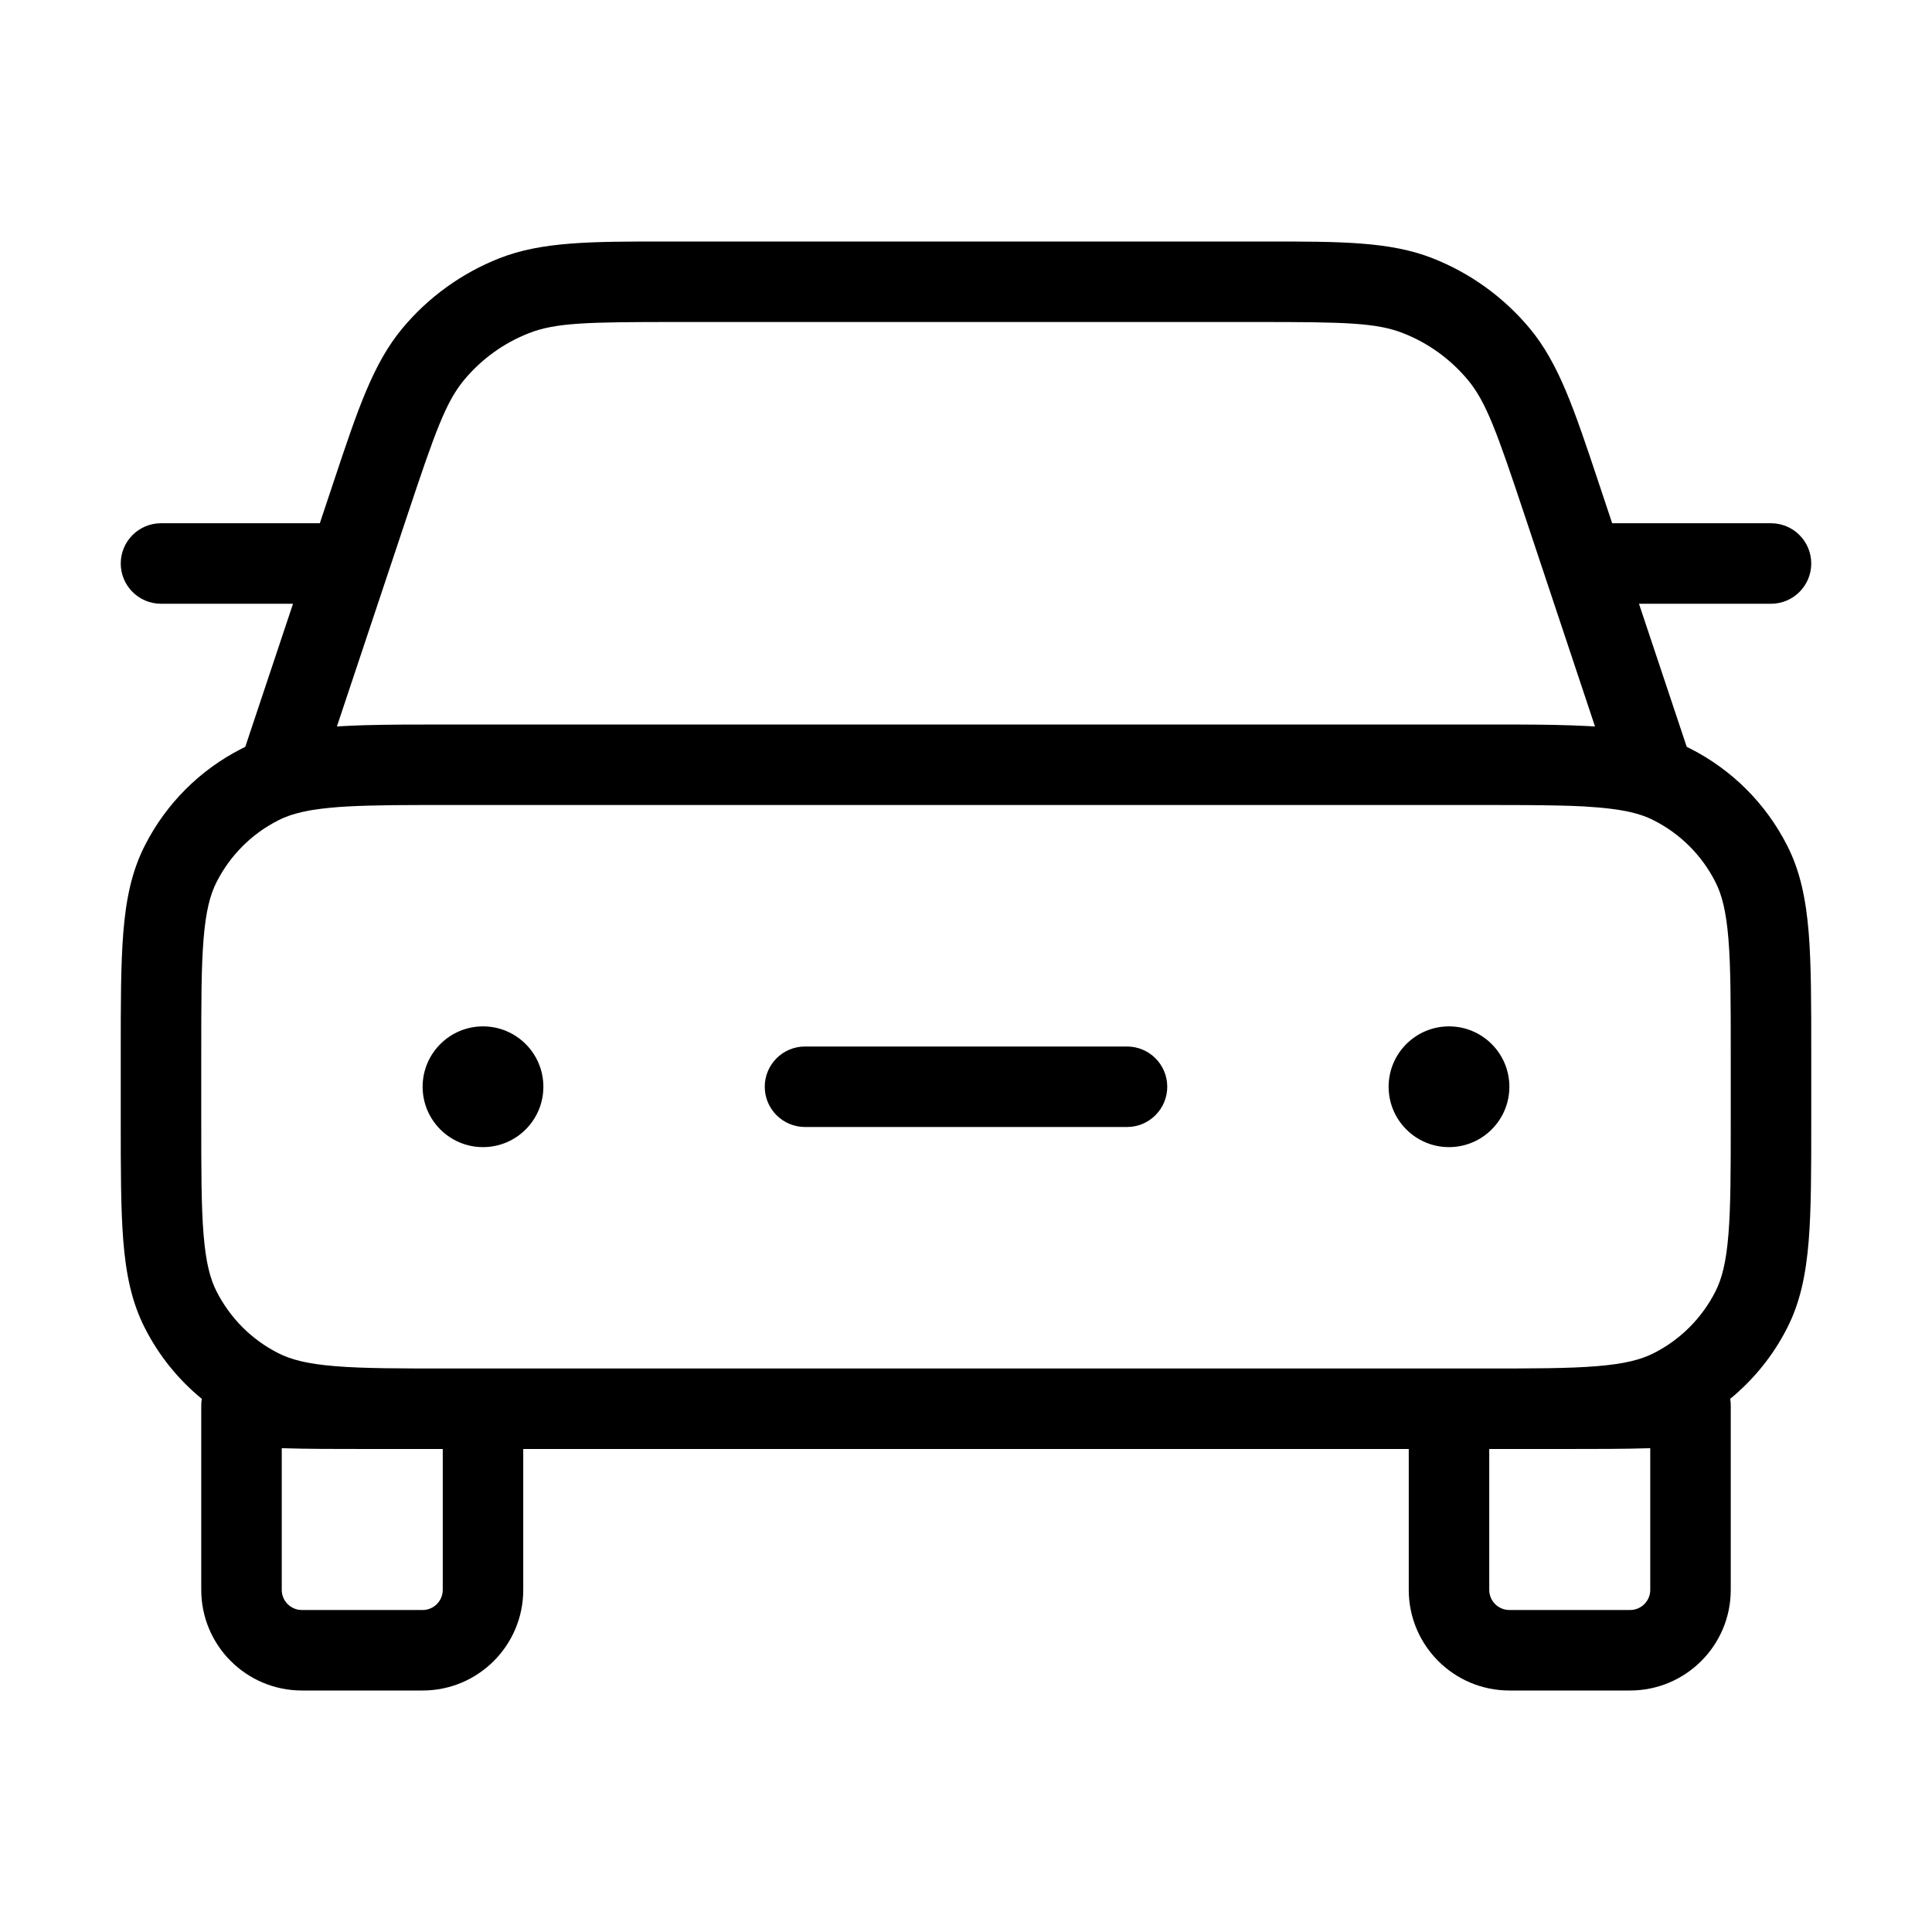 <svg width="24" height="24" viewBox="0 0 24 24" fill="none" xmlns="http://www.w3.org/2000/svg">
<path d="M10 13C9.724 13 9.5 13.224 9.5 13.5C9.5 13.776 9.724 14 10 14H14C14.276 14 14.5 13.776 14.5 13.5C14.5 13.224 14.276 13 14 13H10Z" fill="#000"/>
<path d="M5.25 13.5C5.25 13.086 5.586 12.75 6 12.75C6.414 12.75 6.75 13.086 6.75 13.5C6.75 13.914 6.414 14.25 6 14.25C5.586 14.25 5.25 13.914 5.25 13.5Z" fill="#000"/>
<path d="M18 12.75C17.586 12.75 17.25 13.086 17.25 13.5C17.25 13.914 17.586 14.25 18 14.25C18.414 14.25 18.75 13.914 18.75 13.5C18.75 13.086 18.414 12.75 18 12.75Z" fill="#000"/>
<path fill-rule="evenodd" clip-rule="evenodd" d="M3.047 9.277L3.64 7.5H2C1.724 7.5 1.5 7.276 1.5 7C1.5 6.724 1.724 6.5 2 6.5H3.973L4.148 5.975C4.443 5.09 4.635 4.513 5.001 4.076C5.323 3.69 5.737 3.392 6.204 3.208C6.734 3 7.343 3 8.276 3H15.724C16.657 3 17.266 3 17.796 3.208C18.264 3.392 18.677 3.69 19 4.076C19.365 4.513 19.557 5.09 19.852 5.975L20.027 6.5H22C22.276 6.5 22.5 6.724 22.5 7C22.5 7.276 22.276 7.5 22 7.5H20.36L20.953 9.277C20.968 9.285 20.983 9.292 20.998 9.3C21.516 9.563 21.937 9.984 22.2 10.502C22.365 10.824 22.434 11.175 22.468 11.582C22.5 11.977 22.5 12.466 22.5 13.078V13.922C22.5 14.533 22.5 15.023 22.468 15.418C22.434 15.825 22.365 16.176 22.2 16.498C22.027 16.839 21.785 17.137 21.493 17.377C21.498 17.404 21.5 17.431 21.5 17.458V19.75C21.5 20.44 20.94 21 20.25 21H18.75C18.06 21 17.5 20.44 17.5 19.75V18H6.5V19.75C6.5 20.44 5.94 21 5.25 21H3.75C3.06 21 2.5 20.44 2.5 19.75V17.458C2.5 17.43 2.502 17.403 2.507 17.377C2.214 17.137 1.973 16.839 1.8 16.498C1.635 16.176 1.565 15.825 1.532 15.418C1.5 15.023 1.5 14.533 1.5 13.922V13.078C1.5 12.467 1.5 11.977 1.532 11.582C1.565 11.175 1.635 10.824 1.8 10.502C2.063 9.984 2.484 9.563 3.002 9.3C3.017 9.292 3.032 9.285 3.047 9.277ZM6.57 4.139C6.901 4.008 7.304 4 8.383 4H15.617C16.696 4 17.099 4.008 17.43 4.139C17.742 4.261 18.017 4.46 18.232 4.717C18.461 4.99 18.596 5.369 18.937 6.393L19.814 9.025C19.788 9.023 19.762 9.021 19.736 9.02C19.604 9.013 19.461 9.008 19.308 9.005C19.045 9 18.751 9 18.422 9H5.578C5.175 9 4.824 9 4.518 9.009C4.43 9.012 4.345 9.015 4.264 9.02L4.225 9.022L4.185 9.025L5.063 6.393C5.404 5.369 5.539 4.99 5.768 4.717C5.982 4.46 6.258 4.261 6.57 4.139ZM19.837 16.971C19.487 17 19.038 17 18.4 17H5.6C4.962 17 4.513 17 4.163 16.971C3.819 16.943 3.614 16.89 3.456 16.809C3.126 16.642 2.859 16.374 2.691 16.044C2.61 15.886 2.557 15.681 2.529 15.337C2.5 14.987 2.5 14.538 2.5 13.9V13.1C2.5 12.462 2.5 12.013 2.529 11.663C2.557 11.319 2.61 11.114 2.691 10.956C2.859 10.626 3.126 10.358 3.456 10.191C3.5 10.168 3.548 10.148 3.603 10.129L3.608 10.127C3.655 10.112 3.705 10.098 3.762 10.085C3.773 10.082 3.785 10.08 3.798 10.078C3.824 10.072 3.852 10.067 3.881 10.062L3.903 10.059C4.019 10.041 4.155 10.027 4.32 10.018C4.484 10.009 4.668 10.005 4.879 10.002C4.997 10.001 5.123 10.001 5.258 10C5.366 10 5.48 10 5.6 10L18.5 10C18.823 10 19.096 10.001 19.332 10.006C19.458 10.008 19.573 10.012 19.68 10.018C19.812 10.026 19.927 10.036 20.026 10.049C20.144 10.064 20.242 10.083 20.327 10.107C20.35 10.114 20.371 10.12 20.392 10.127C20.448 10.146 20.498 10.167 20.544 10.191C20.874 10.358 21.142 10.626 21.309 10.956C21.39 11.114 21.443 11.319 21.471 11.663C21.5 12.013 21.5 12.462 21.5 13.1V13.9C21.5 14.538 21.5 14.987 21.471 15.337C21.443 15.681 21.39 15.886 21.309 16.044C21.142 16.374 20.874 16.642 20.544 16.809C20.386 16.89 20.181 16.943 19.837 16.971ZM3.5 17.99V19.75C3.5 19.888 3.612 20 3.75 20H5.25C5.388 20 5.5 19.888 5.5 19.75V18H4.571C4.163 18 3.809 18 3.5 17.99ZM19.43 18H18.5V19.75C18.5 19.888 18.612 20 18.75 20H20.25C20.388 20 20.5 19.888 20.5 19.75V17.99C20.191 18 19.837 18 19.43 18Z" fill="#000"/>
</svg>
